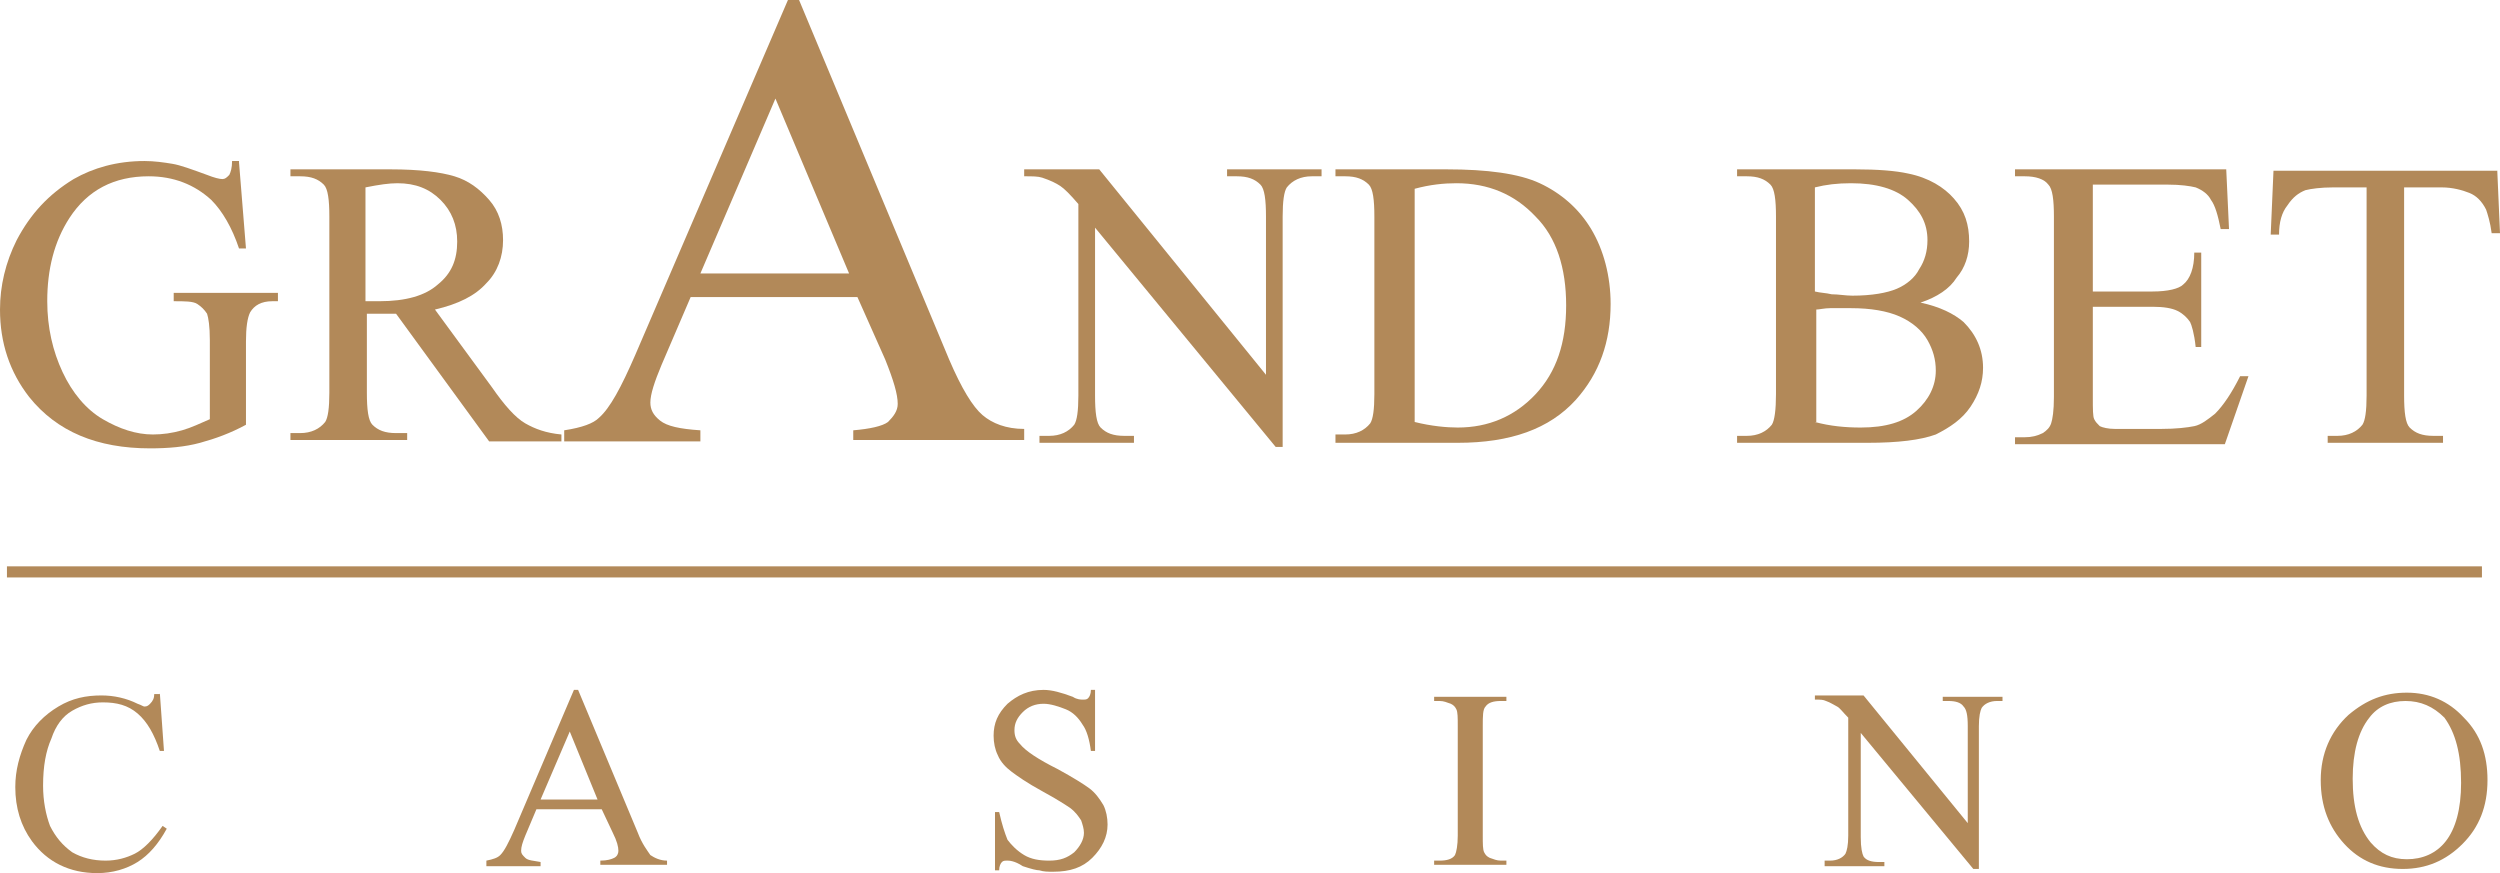 <svg width="398" height="139" viewBox="0 0 398 139" fill="none" xmlns="http://www.w3.org/2000/svg">
<path d="M38.052 25.856L39.158 39.557H38.052C36.946 36.242 35.397 33.59 33.628 31.822C30.973 29.392 27.654 28.066 23.672 28.066C18.141 28.066 13.938 30.276 11.062 34.695C8.628 38.452 7.522 42.872 7.522 47.954C7.522 52.153 8.407 55.91 9.956 59.225C11.504 62.539 13.716 65.191 16.371 66.738C19.026 68.285 21.681 69.169 24.336 69.169C25.884 69.169 27.433 68.948 28.982 68.506C30.53 68.064 31.858 67.401 33.406 66.738V54.142C33.406 51.932 33.185 50.606 32.964 49.943C32.521 49.28 32.079 48.838 31.415 48.396C30.752 47.954 29.424 47.954 27.654 47.954V46.628H44.247V47.954H43.362C41.592 47.954 40.486 48.617 39.822 49.722C39.38 50.606 39.158 52.153 39.158 54.363V67.622C36.725 68.948 34.291 69.832 31.858 70.495C29.424 71.158 26.769 71.379 23.893 71.379C15.486 71.379 9.071 68.727 4.646 63.202C1.549 59.225 0 54.584 0 49.28C0 45.523 0.885 41.767 2.655 38.231C4.867 34.032 7.743 30.938 11.725 28.508C14.823 26.74 18.584 25.635 23.008 25.635C24.557 25.635 26.106 25.856 27.433 26.077C28.76 26.298 30.53 26.961 32.964 27.845C34.07 28.287 34.955 28.508 35.397 28.508C35.84 28.508 36.061 28.287 36.504 27.845C36.725 27.403 36.946 26.74 36.946 25.635H38.052V25.856Z" fill="#B28959"/>
<path d="M89.6 70.273H77.874L63.052 49.943C61.945 49.943 61.06 49.943 60.397 49.943C60.175 49.943 59.733 49.943 59.512 49.943C59.291 49.943 58.848 49.943 58.406 49.943V62.539C58.406 65.191 58.627 66.959 59.291 67.622C60.175 68.506 61.282 68.948 63.052 68.948H64.822V70.052H46.238V68.948H47.786C49.556 68.948 50.884 68.285 51.769 67.18C52.211 66.517 52.432 64.97 52.432 62.539V34.474C52.432 31.822 52.211 30.054 51.547 29.391C50.663 28.507 49.556 28.065 47.786 28.065H46.238V26.96H62.167C66.813 26.96 70.131 27.402 72.343 28.065C74.556 28.728 76.326 30.054 77.874 31.822C79.423 33.59 80.087 35.8 80.087 38.23C80.087 40.882 79.202 43.313 77.432 45.081C75.662 47.07 73.007 48.396 69.246 49.28L78.317 61.655C80.308 64.528 82.078 66.517 83.626 67.401C85.175 68.285 86.945 68.948 89.378 69.169V70.273H89.6ZM58.627 47.954C59.069 47.954 59.291 47.954 59.733 47.954C59.954 47.954 60.175 47.954 60.397 47.954C64.6 47.954 67.698 47.07 69.689 45.302C71.901 43.534 72.786 41.324 72.786 38.452C72.786 35.8 71.901 33.59 70.131 31.822C68.361 30.054 66.149 29.17 63.273 29.17C61.945 29.17 60.397 29.391 58.184 29.833V47.954H58.627Z" fill="#B28959"/>
<path d="M136.501 47.291H109.953L105.307 58.119C104.201 60.771 103.538 62.76 103.538 64.086C103.538 65.191 103.98 66.075 105.086 66.959C106.192 67.843 108.183 68.285 111.502 68.506V70.274H89.821V68.506C92.697 68.064 94.467 67.401 95.352 66.517C97.122 64.97 98.892 61.655 101.104 56.572L125.44 0H127.21L151.103 57.235C153.094 61.876 154.864 64.749 156.412 66.075C157.961 67.401 160.173 68.285 163.05 68.285V70.053H135.838V68.506C138.493 68.285 140.484 67.843 141.369 67.18C142.254 66.296 142.917 65.412 142.917 64.307C142.917 62.76 142.254 60.55 140.926 57.235L136.501 47.291ZM135.174 43.534L123.449 15.69L111.502 43.534H135.174Z" fill="#B28959"/>
<path d="M163.271 26.96H174.996L201.544 59.666V34.474C201.544 31.822 201.323 30.054 200.659 29.391C199.774 28.507 198.668 28.065 196.898 28.065H195.349V26.96H210.393V28.065H208.845C207.075 28.065 205.747 28.728 204.863 29.833C204.42 30.496 204.199 32.043 204.199 34.474V71.157H203.093L174.332 36.242V62.981C174.332 65.633 174.553 67.401 175.217 68.064C176.102 68.948 177.208 69.389 178.978 69.389H180.527V70.495H165.483V69.389H167.032C168.801 69.389 170.129 68.727 171.014 67.622C171.456 66.959 171.677 65.412 171.677 62.981V32.485C170.35 30.938 169.465 30.054 168.801 29.612C168.138 29.17 167.253 28.728 165.925 28.286C165.262 28.065 164.377 28.065 163.049 28.065V26.96H163.271Z" fill="#B28959"/>
<path d="M212.606 70.273V69.169H214.154C215.924 69.169 217.252 68.506 218.137 67.401C218.579 66.738 218.8 65.191 218.8 62.76V34.474C218.8 31.822 218.579 30.054 217.915 29.391C217.03 28.507 215.924 28.065 214.154 28.065H212.606V26.96H230.304C236.72 26.96 241.809 27.623 245.127 29.17C248.446 30.717 251.322 33.148 253.313 36.463C255.304 39.777 256.41 43.976 256.41 48.396C256.41 54.362 254.64 59.445 250.879 63.644C246.676 68.285 240.481 70.495 232.074 70.495H212.606V70.273ZM225.216 67.18C227.871 67.843 230.304 68.064 232.074 68.064C236.941 68.064 241.145 66.296 244.463 62.76C247.782 59.224 249.331 54.584 249.331 48.617C249.331 42.65 247.782 37.788 244.463 34.474C241.145 30.938 236.941 29.17 231.853 29.17C229.862 29.17 227.65 29.391 225.216 30.054V67.18V67.18Z" fill="#B28959"/>
<path d="M305.746 48.175C308.843 48.838 311.055 49.943 312.604 51.269C314.595 53.258 315.701 55.688 315.701 58.561C315.701 60.771 315.037 62.76 313.71 64.749C312.383 66.738 310.392 68.064 308.179 69.169C305.746 70.052 302.206 70.495 297.339 70.495H276.543V69.389H278.091C279.861 69.389 281.189 68.727 282.074 67.622C282.516 66.959 282.737 65.191 282.737 62.76V34.474C282.737 31.822 282.516 30.054 281.852 29.391C280.967 28.507 279.861 28.065 278.091 28.065H276.543V26.96H295.348C298.887 26.96 301.763 27.181 303.755 27.623C307.073 28.286 309.507 29.833 311.055 31.601C312.825 33.59 313.489 35.8 313.489 38.452C313.489 40.661 312.825 42.65 311.498 44.197C310.392 45.965 308.4 47.291 305.746 48.175ZM288.932 46.407C289.817 46.628 290.702 46.628 291.587 46.849C292.693 46.849 293.799 47.07 294.905 47.07C298.002 47.07 300.436 46.628 301.985 45.965C303.533 45.302 304.861 44.197 305.524 42.871C306.409 41.545 306.852 39.998 306.852 38.23C306.852 35.579 305.746 33.59 303.755 31.822C301.763 30.054 298.666 29.17 294.684 29.17C292.472 29.17 290.702 29.391 288.932 29.833V46.407V46.407ZM288.932 67.18C291.365 67.843 293.799 68.064 296.233 68.064C300.215 68.064 303.091 67.18 305.082 65.412C307.073 63.644 308.179 61.434 308.179 59.003C308.179 57.235 307.737 55.688 306.852 54.142C305.967 52.595 304.418 51.269 302.427 50.385C300.436 49.501 297.781 49.059 294.684 49.059C293.357 49.059 292.25 49.059 291.365 49.059C290.48 49.059 289.596 49.28 289.153 49.28V67.18H288.932Z" fill="#B28959"/>
<path d="M333.178 29.17V46.407H342.691C345.125 46.407 346.895 45.965 347.559 45.302C348.665 44.418 349.328 42.65 349.328 40.219H350.435V55.246H349.55C349.328 53.037 348.886 51.711 348.665 51.269C348.222 50.606 347.559 49.943 346.674 49.501C345.789 49.059 344.461 48.838 342.691 48.838H333.178V63.202C333.178 65.191 333.178 66.296 333.4 66.738C333.621 67.18 333.842 67.401 334.285 67.843C334.727 68.064 335.612 68.285 336.718 68.285H344.019C346.452 68.285 348.222 68.064 349.328 67.843C350.435 67.622 351.541 66.738 352.647 65.854C353.974 64.528 355.302 62.539 356.629 59.887H357.957L354.196 70.716H320.789V69.611H322.338C323.444 69.611 324.329 69.389 325.214 68.948C325.878 68.506 326.32 68.064 326.541 67.401C326.763 66.738 326.984 65.412 326.984 63.202V34.474C326.984 31.822 326.763 30.054 326.099 29.391C325.435 28.507 324.108 28.065 322.338 28.065H320.789V26.96H354.417L354.859 36.463H353.532C353.089 34.253 352.647 32.706 351.983 31.822C351.541 30.938 350.656 30.275 349.55 29.833C348.665 29.612 347.116 29.391 345.125 29.391H333.178V29.17Z" fill="#B28959"/>
<path d="M397.557 26.96L398 37.126H396.673C396.451 35.358 396.009 34.032 395.788 33.369C395.124 32.043 394.239 31.159 393.133 30.717C392.027 30.275 390.478 29.833 388.708 29.833H382.735V62.981C382.735 65.633 382.956 67.401 383.62 68.064C384.505 68.948 385.611 69.389 387.381 69.389H388.929V70.495H370.567V69.389H372.116C373.885 69.389 375.213 68.727 376.098 67.622C376.54 66.959 376.762 65.412 376.762 62.981V29.833H371.452C369.461 29.833 367.912 30.054 367.027 30.275C365.921 30.717 365.036 31.38 364.151 32.706C363.266 33.811 362.824 35.358 362.824 37.347H361.496L361.939 27.181H397.557V26.96Z" fill="#B28959"/>
<path d="M25.442 110.272L26.106 119.553H25.442C24.557 116.901 23.451 114.912 21.902 113.587C20.354 112.261 18.584 111.819 16.371 111.819C14.601 111.819 13.053 112.261 11.504 113.145C9.956 114.028 8.849 115.575 8.186 117.564C7.301 119.553 6.858 121.984 6.858 125.078C6.858 127.509 7.301 129.719 7.964 131.486C8.849 133.254 9.956 134.58 11.504 135.685C13.053 136.569 14.823 137.011 16.814 137.011C18.584 137.011 20.132 136.569 21.46 135.906C22.787 135.243 24.336 133.696 25.884 131.486L26.548 131.928C25.221 134.359 23.672 136.127 21.902 137.232C20.132 138.337 17.92 139 15.486 139C11.062 139 7.522 137.232 5.088 133.917C3.319 131.486 2.434 128.614 2.434 125.299C2.434 122.647 3.097 120.216 4.203 117.785C5.31 115.575 7.08 113.808 9.292 112.482C11.504 111.156 13.716 110.714 16.15 110.714C18.141 110.714 20.132 111.156 21.902 112.04C22.566 112.261 22.787 112.482 23.008 112.482C23.451 112.482 23.672 112.261 23.893 112.04C24.336 111.598 24.557 111.156 24.557 110.493H25.442V110.272Z" fill="#B28959"/>
<path d="M95.795 128.835H85.397L83.627 133.033C83.184 134.138 82.963 134.801 82.963 135.464C82.963 135.906 83.184 136.127 83.627 136.569C84.069 137.011 84.954 137.011 86.06 137.232V137.895H77.432V137.011C78.538 136.79 79.202 136.569 79.644 136.127C80.308 135.464 80.972 134.138 81.857 132.149L91.37 109.83H92.034L101.547 132.591C102.21 134.359 103.095 135.464 103.538 136.127C104.201 136.569 105.086 137.011 106.193 137.011V137.674H95.573V137.011C96.68 137.011 97.343 136.79 97.786 136.569C98.228 136.348 98.449 135.906 98.449 135.464C98.449 134.801 98.228 133.917 97.564 132.591L95.795 128.835ZM95.131 127.288L90.706 116.459L86.06 127.288H95.131Z" fill="#B28959"/>
<path d="M174.332 110.272V119.553H173.669C173.448 117.785 173.005 116.238 172.341 115.354C171.678 114.25 170.793 113.366 169.687 112.924C168.58 112.482 167.253 112.04 166.147 112.04C164.819 112.04 163.713 112.482 162.828 113.366C161.943 114.25 161.501 115.133 161.501 116.238C161.501 117.122 161.722 117.785 162.386 118.448C163.271 119.553 165.262 120.879 168.359 122.426C170.793 123.752 172.563 124.857 173.448 125.52C174.332 126.183 174.996 127.067 175.66 128.172C176.102 129.056 176.324 130.161 176.324 131.265C176.324 133.254 175.439 135.022 173.89 136.569C172.341 138.116 170.35 138.779 167.695 138.779C166.811 138.779 166.147 138.779 165.483 138.558C165.041 138.558 164.156 138.337 162.828 137.895C161.501 137.011 160.616 137.011 160.395 137.011C159.952 137.011 159.731 137.011 159.51 137.232C159.289 137.453 159.067 137.895 159.067 138.558H158.404V129.277H159.067C159.51 131.265 159.952 132.591 160.395 133.696C161.058 134.58 161.943 135.464 163.05 136.127C164.156 136.79 165.483 137.011 167.032 137.011C168.802 137.011 169.908 136.569 171.014 135.685C171.899 134.801 172.563 133.696 172.563 132.591C172.563 131.928 172.341 131.265 172.12 130.603C171.678 129.94 171.235 129.277 170.35 128.614C169.687 128.172 168.359 127.288 165.926 125.962C163.492 124.636 161.943 123.531 161.058 122.868C160.173 122.205 159.289 121.321 158.846 120.216C158.404 119.332 158.182 118.227 158.182 117.122C158.182 115.133 158.846 113.587 160.395 112.04C161.943 110.714 163.713 109.83 166.147 109.83C167.474 109.83 169.023 110.272 170.793 110.935C171.456 111.377 172.12 111.377 172.341 111.377C172.784 111.377 173.005 111.377 173.226 111.156C173.448 110.935 173.669 110.493 173.669 109.83H174.332V110.272Z" fill="#B28959"/>
<path d="M239.818 137.011V137.674H228.314V137.011H229.199C230.305 137.011 231.19 136.79 231.632 136.127C231.853 135.685 232.075 134.581 232.075 133.034V115.576C232.075 114.25 232.075 113.366 231.853 112.924C231.632 112.482 231.411 112.261 230.969 112.04C230.305 111.819 229.862 111.598 229.199 111.598H228.314V110.935H239.818V111.598H238.933C237.827 111.598 236.942 111.819 236.499 112.482C236.057 112.924 236.057 114.029 236.057 115.576V133.034C236.057 134.36 236.057 135.244 236.278 135.686C236.499 136.127 236.721 136.348 237.163 136.569C237.827 136.79 238.269 137.011 238.933 137.011H239.818Z" fill="#B28959"/>
<path d="M289.374 110.714H296.675L313.267 131.045V115.576C313.267 113.808 313.046 112.924 312.604 112.482C312.161 111.819 311.276 111.598 310.17 111.598H309.285V110.935H318.798V111.598H317.913C316.807 111.598 315.922 112.04 315.48 112.703C315.258 113.145 315.037 114.029 315.037 115.576V138.337H314.152L296.232 116.681V133.255C296.232 135.023 296.454 135.907 296.675 136.349C297.117 137.011 298.002 137.232 299.108 137.232H299.993V137.895H290.48V137.011H291.365C292.471 137.011 293.356 136.569 293.799 135.907C294.02 135.465 294.241 134.581 294.241 133.034V114.25C293.356 113.366 292.914 112.703 292.471 112.482C292.029 112.261 291.365 111.819 290.701 111.598C290.259 111.377 289.817 111.377 288.932 111.377V110.714H289.374Z" fill="#B28959"/>
<path d="M383.177 110.272C386.717 110.272 389.814 111.598 392.248 114.249C394.903 116.901 396.009 120.216 396.009 124.194C396.009 128.393 394.682 131.707 392.027 134.359C389.372 137.011 386.275 138.337 382.514 138.337C378.753 138.337 375.655 137.011 373.222 134.359C370.788 131.707 369.461 128.393 369.461 124.194C369.461 119.995 371.01 116.459 373.886 113.808C376.762 111.377 379.638 110.272 383.177 110.272ZM382.956 111.598C380.523 111.598 378.532 112.482 377.204 114.249C375.434 116.459 374.549 119.774 374.549 123.973C374.549 128.393 375.434 131.707 377.425 134.138C378.974 135.906 380.744 136.79 383.177 136.79C385.611 136.79 387.823 135.906 389.372 133.917C390.921 131.928 391.806 128.835 391.806 124.636C391.806 119.995 390.921 116.68 389.151 114.249C387.381 112.482 385.39 111.598 382.956 111.598Z" fill="#B28959"/>
<path d="M395.124 90.162H1.106V91.93H395.124V90.162Z" fill="#B28959"/>
</svg>
